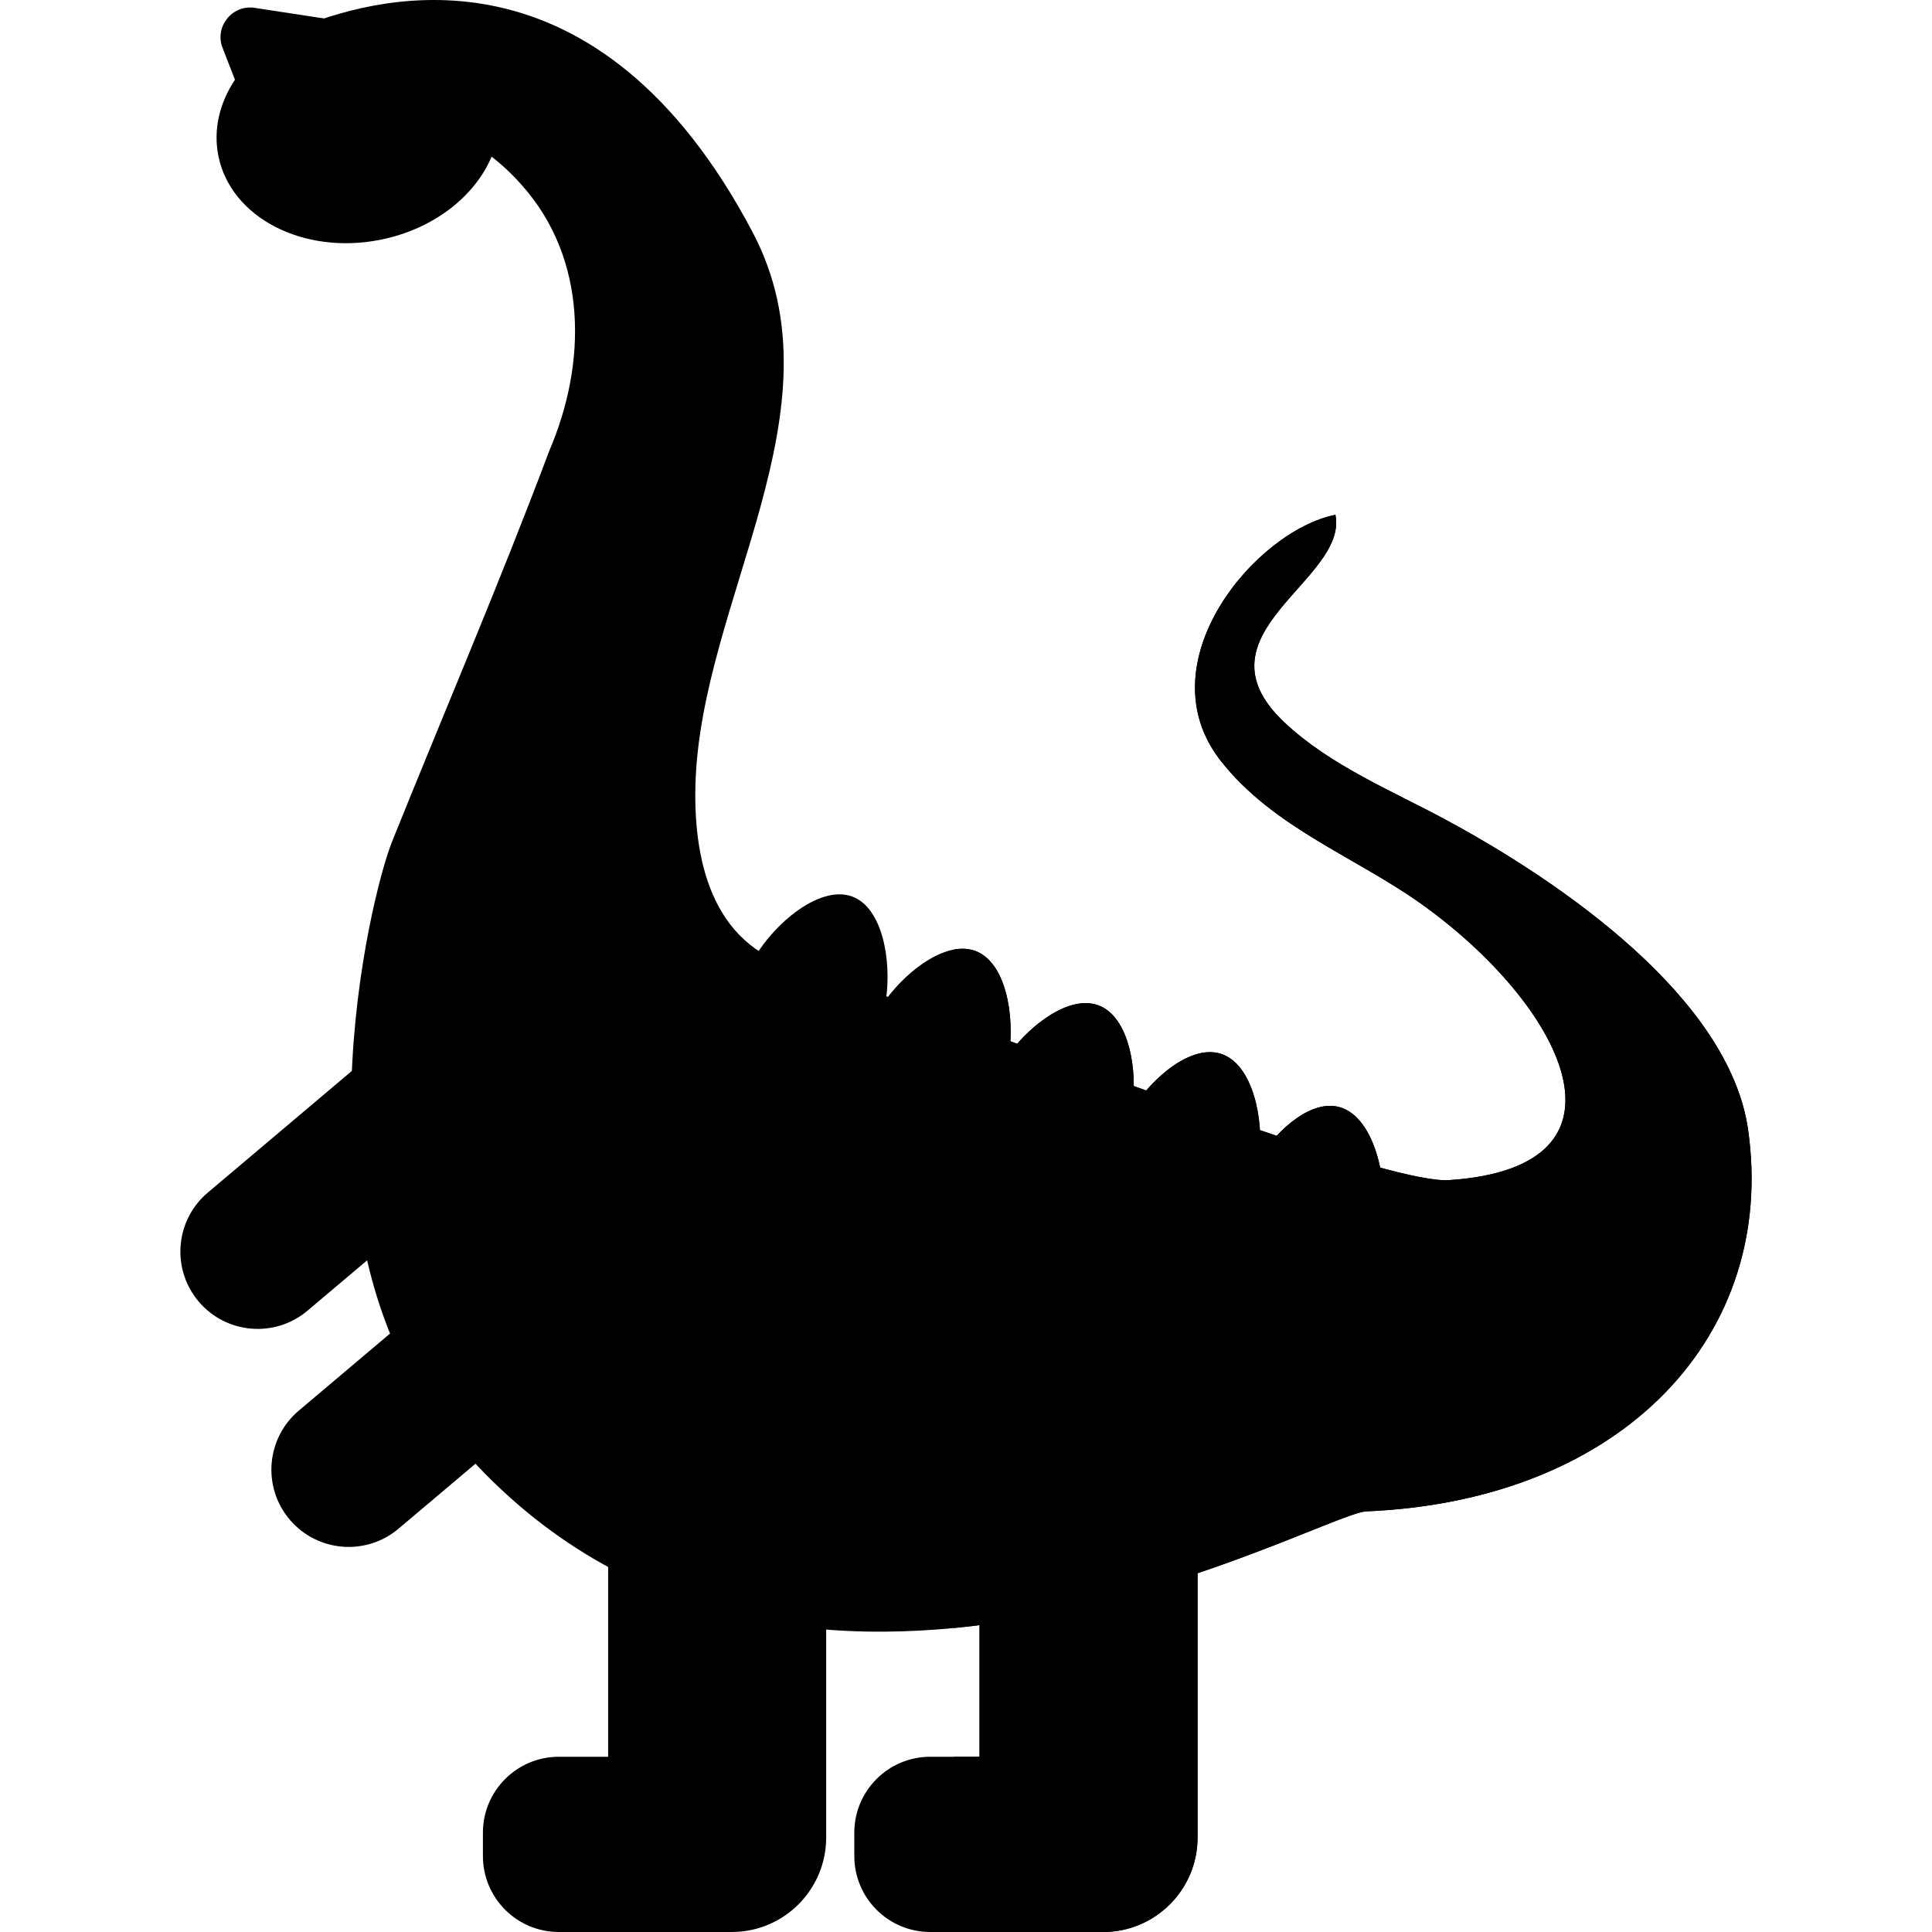 <?xml version="1.0" encoding="iso-8859-1"?>
<!-- Generator: Adobe Illustrator 19.0.0, SVG Export Plug-In . SVG Version: 6.00 Build 0)  -->
<svg version="1.1" id="Capa_1" xmlns="http://www.w3.org/2000/svg" xmlns:xlink="http://www.w3.org/1999/xlink" x="0px" y="0px"
	 viewBox="0 0 349.045 349.045" style="enable-background:new 0 0 349.045 349.045;" xml:space="preserve">
<g id="XMLID_881_">
	<path id="XMLID_47_" style="fill:#000;" d="M35.885,235.133L35.885,235.133c-4.975-5.891-4.233-14.7,1.659-19.676l26.022-21.976
		c0.785-0.663,1.96-0.564,2.623,0.221l15.615,18.49c0.663,0.786,0.564,1.96-0.221,2.623l-26.022,21.976
		C49.669,241.766,40.86,241.024,35.885,235.133z"/>
	<path id="XMLID_46_" style="fill:#000;" d="M52.326,274.522L52.326,274.522c-4.975-5.891-4.233-14.7,1.659-19.676l26.022-21.976
		c0.785-0.663,1.96-0.564,2.623,0.221l15.615,18.49c0.663,0.785,0.564,1.96-0.221,2.623l-26.022,21.976
		C66.11,281.156,57.301,280.414,52.326,274.522z"/>
	<path id="XMLID_45_" style="fill:#000;" d="M132.191,349.045h-5.252c-9.428,0-17.07-7.643-17.07-17.07v-53.3h39.392v53.3
		C149.261,341.402,141.619,349.045,132.191,349.045z"/>
	<path id="XMLID_44_" style="fill:#000;" d="M87.246,335.326v-4.221c0-7.577,6.142-13.719,13.719-13.719h27.85
		c8.277,0,14.987,6.71,14.987,14.987v1.685c0,8.277-6.71,14.987-14.987,14.987h-27.85C93.389,349.045,87.246,342.902,87.246,335.326
		z"/>
	<path id="XMLID_882_" style="fill:#000;" d="M176.965,278.675v38.71h-8.903c-7.577,0-13.719,6.142-13.719,13.719v4.221
		c0,7.577,6.142,13.719,13.719,13.719h25.973h1.876h3.376c9.427,0,17.07-7.643,17.07-17.07v-53.3H176.965z"/>
	<path id="XMLID_42_" style="fill:#000;" d="M171.068,189.757c22.198,11.6,49.781,24.232,78.35,31.962
		c1.713-6.892-0.716-19.928-7.486-21.722c-4.949-1.311-10.856,3.746-14.431,9.231c0.852-7.065-1.18-16.95-6.866-18.824
		c-5.388-1.776-12.414,4.186-16.128,10.081c1.1-6.995-0.48-16.708-5.986-18.827c-5.128-1.973-12.147,3.228-16.217,8.741
		c1.021-6.974-0.587-16.477-6.025-18.569c-5.127-1.973-12.147,3.228-16.216,8.74c1.021-6.974-0.587-16.475-6.026-18.568
		c-6.248-2.403-15.302,5.841-18.407,12.326C147.52,177.992,159.22,183.566,171.068,189.757z"/>
	<path id="XMLID_41_" style="fill:#000;" d="M47.639,27.703L40.215,8.668c-1.5-3.845,1.726-7.872,5.806-7.248l20.197,3.089
		L47.639,27.703z"/>
	<path id="XMLID_40_" style="fill:#000;" d="M261.723,148.386c-10.037-5.454-21.354-10-29.737-17.929
		c-16.894-15.98,11.632-25.608,9.279-37.449c-14.502,2.881-34.559,26.809-20.713,44.455c9.487,12.091,24.319,17.33,36.329,25.916
		c25.206,18.029,40.693,47.474,4.89,49.828c-13.979,0.923-103.606-35.204-116.487-38.019c-16.001-3.486-19.983-18.49-19.649-33.118
		c0.764-33.581,27.246-68.095,10.318-100.154C108.043-10.94,69.315-1.027,54.905,4.657c-10.72,4.229-17.351,13.952-15.458,23.484
		c2.216,11.153,15.314,17.95,29.256,15.18c9.601-1.907,17.097-7.854,20.111-15.014c1.798,1.374,3.596,3.055,5.413,5.088
		c11.938,13.335,11.84,32.134,5.009,48.052c-8.909,23.727-18.945,47.084-28.407,70.611c-3.936,9.771-18.913,70.932,9.859,106.409
		c58.261,71.839,157.206,15.01,166.125,14.588c46.785-1.988,74.214-32.154,69.012-68.907
		C312.441,180.231,282.007,159.391,261.723,148.386z"/>
	<path id="XMLID_883_" style="fill:#000;" d="M241.932,199.997c-4.949-1.311-10.856,3.747-14.431,9.231
		c0.852-7.065-1.18-16.95-6.866-18.824c-5.388-1.776-12.414,4.186-16.128,10.081c1.1-6.995-0.48-16.708-5.986-18.827
		c-5.128-1.973-12.147,3.228-16.217,8.741c1.021-6.974-0.587-16.477-6.025-18.57c-1.231-0.474-2.572-0.525-3.954-0.267v18.845
		c21.981,11.42,49.056,23.725,77.093,31.311C251.131,214.827,248.703,201.791,241.932,199.997z"/>
	<path id="XMLID_884_" style="fill:#000;" d="M315.826,204.149c-3.385-23.917-33.819-44.757-54.103-55.763
		c-10.037-5.454-21.354-10-29.737-17.929c-16.894-15.98,11.632-25.608,9.279-37.449c-14.502,2.881-34.559,26.808-20.713,44.455
		c9.487,12.091,24.319,17.33,36.329,25.916c25.206,18.029,40.693,47.474,4.89,49.828c-9.906,0.654-57.793-17.294-89.445-28.812
		v109.733c37.546-3.605,69.591-20.841,74.488-21.072C293.599,271.068,321.028,240.901,315.826,204.149z"/>
	<path id="XMLID_885_" style="fill:#000;" d="M176.965,278.675v38.71h-4.639v31.66h21.709h1.876h3.376
		c9.427,0,17.07-7.643,17.07-17.07v-53.3H176.965z"/>
	<path id="XMLID_886_" d="M66.326,12.522c-3.309,0-6,2.691-6,6s2.691,6,6,6s6-2.691,6-6S69.634,12.522,66.326,12.522z"/>
	<circle id="XMLID_35_" style="fill:#000;" cx="152.955" cy="251.235" r="10"/>
	<circle id="XMLID_34_" style="fill:#000;" cx="192.325" cy="224.523" r="10"/>
	<circle id="XMLID_33_" style="fill:#000;" cx="93.609" cy="229.371" r="10"/>
	<circle id="XMLID_32_" style="fill:#000;" cx="118.597" cy="262.168" r="10"/>
	<circle id="XMLID_3_" style="fill:#000;" cx="130.31" cy="239.522" r="5"/>
</g>
<g>
</g>
<g>
</g>
<g>
</g>
<g>
</g>
<g>
</g>
<g>
</g>
<g>
</g>
<g>
</g>
<g>
</g>
<g>
</g>
<g>
</g>
<g>
</g>
<g>
</g>
<g>
</g>
<g>
</g>
</svg>
